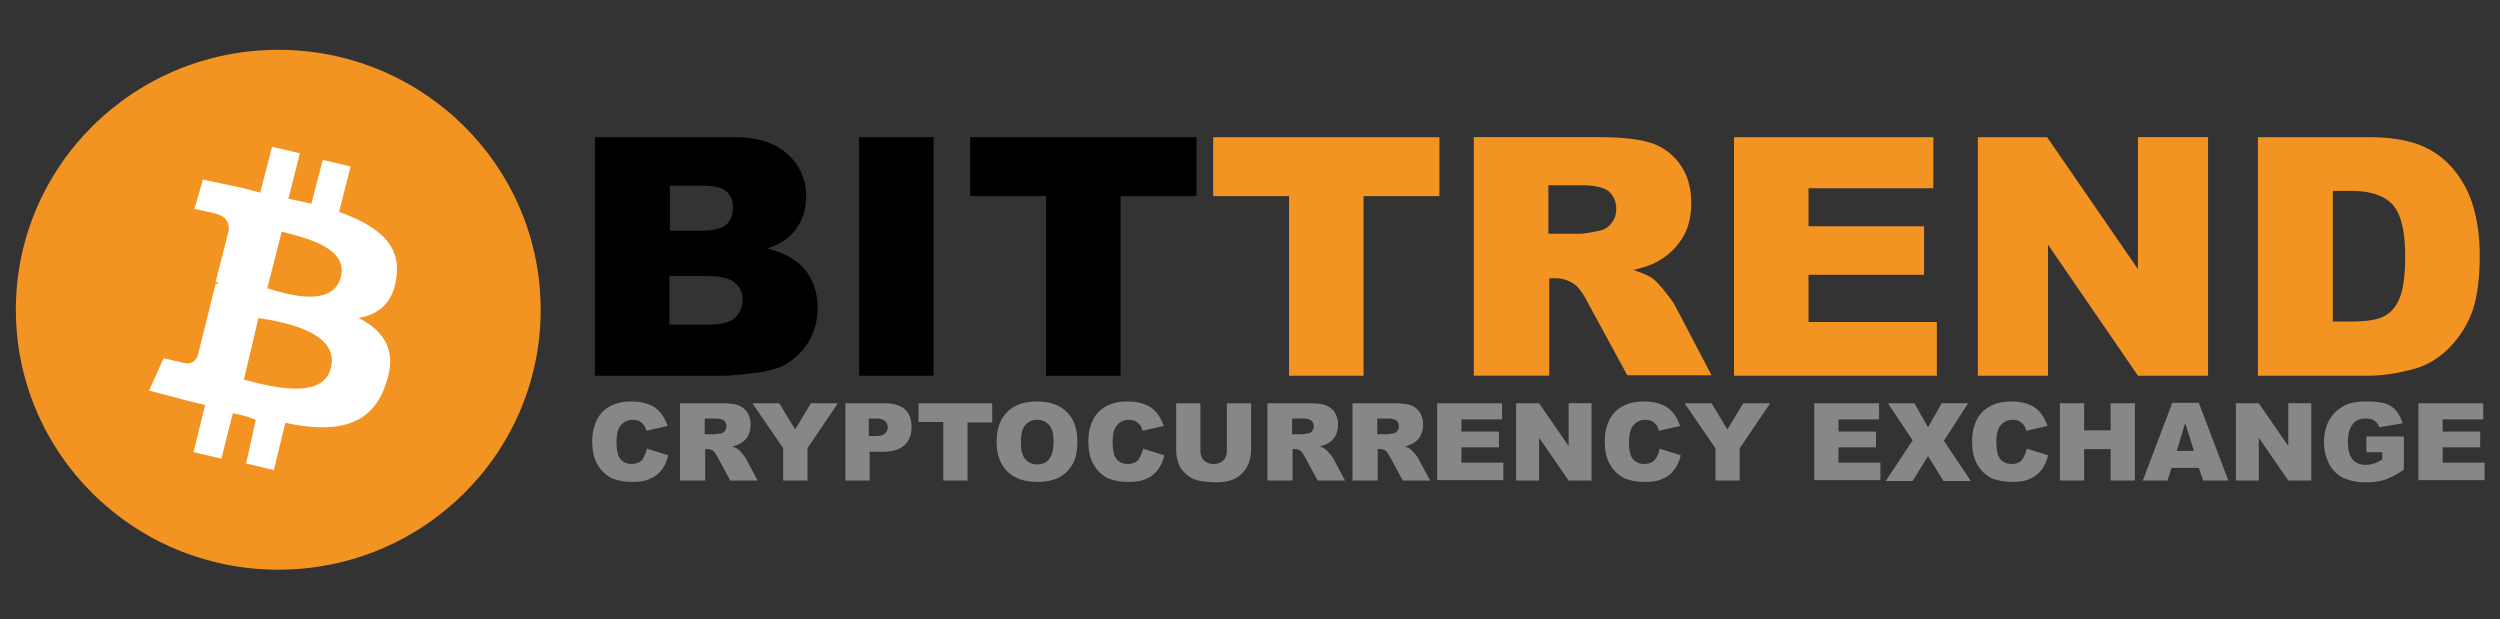 <svg width="105" height="26" fill="none" xmlns="http://www.w3.org/2000/svg"><rect width="100%" height="100%" fill="#333333" stroke="none"/><path d="M11.688 23.927c6.086 0 11.02-4.888 11.02-10.918 0-6.03-4.934-10.917-11.02-10.917C5.6 2.092.666 6.98.666 13.009c0 6.03 4.934 10.918 11.02 10.918z" fill="#F39322"/><path d="M16.651 11.633c.204-1.431-.889-2.184-2.407-2.734l.481-1.908-1.167-.276-.481 1.835-.963-.201.481-1.909-1.167-.275-.5 1.927c-.278-.074-.481-.129-.76-.202L8.52 7.54l-.352 1.23.89.201c.481.129.555.404.555.68l-.555 2.183s.074 0 .13.073h-.13l-.76 3.064c-.074.129-.204.349-.556.276l-.87-.202-.611 1.358 1.519.403c.277.074.555.129.833.202l-.482 1.982 1.167.275.482-1.908c.352.073.611.128.963.275l-.408 1.835 1.167.275.482-1.982c1.982.422 3.575.22 4.186-1.54.556-1.432 0-2.313-1.111-2.863.833-.147 1.463-.624 1.592-1.725zm-2.76 3.835c-.351 1.431-2.833.679-3.648.477l.611-2.587c.834.128 3.464.532 3.038 2.11zm.427-3.835c-.352 1.358-2.408.679-3.093.477l.61-2.385c.612.202 2.816.55 2.483 1.908z" fill="#fff"/><path d="M24.986 5.761h5.853c.982 0 1.723.239 2.241.716a2.31 2.31 0 01.778 1.78c0 .587-.185 1.1-.555 1.523-.241.275-.612.513-1.093.66.722.165 1.26.477 1.611.9.334.421.519.953.519 1.595 0 .514-.13.991-.37 1.395-.241.422-.575.734-1 .99-.26.148-.668.258-1.186.331-.704.092-1.167.129-1.408.129h-5.39V5.76zm3.149 3.927h1.352c.482 0 .834-.092 1.019-.257.185-.165.278-.404.278-.716 0-.293-.093-.513-.278-.679-.185-.165-.519-.238-1-.238h-1.371v1.89zm0 3.945h1.593c.537 0 .926-.092 1.13-.275.203-.184.333-.44.333-.771a.884.884 0 00-.333-.716c-.223-.183-.593-.275-1.149-.275h-1.593v2.037h.019zm7.946-7.872h3.13V15.78h-3.13V5.76zm4.667 0h9.502v2.477h-3.185v7.542h-3.13V8.238h-3.187V5.761z" fill="#000"/><path d="M50.954 5.761h9.502v2.477H57.27v7.542h-3.13V8.238h-3.186V5.761zM61.9 15.78V5.76h5.205c.963 0 1.704.074 2.223.239a2.38 2.38 0 011.24.917c.316.44.464.991.464 1.615 0 .55-.111 1.027-.352 1.431a2.758 2.758 0 01-.982.973c-.26.165-.63.293-1.093.403.37.129.648.239.815.367.111.074.278.257.5.532.223.276.37.477.445.624l1.519 2.9h-3.538l-1.667-3.065c-.204-.404-.407-.66-.574-.77a1.377 1.377 0 00-.76-.24h-.277v4.093H61.9zm3.13-5.964h1.316c.148 0 .426-.036.833-.128a.81.81 0 00.5-.312.943.943 0 00.204-.587c0-.33-.111-.569-.315-.753-.204-.165-.593-.256-1.167-.256h-1.37v2.036zm7.798-4.055H81.2v2.147h-5.242v1.596h4.853v2.037h-4.853v1.982h5.39v2.257h-8.52V5.76zm10.242 0h2.909l3.815 5.542V5.76h2.945v10.02h-2.945l-3.778-5.505v5.505H83.07V5.76zm11.78 0h4.65c.907 0 1.648.129 2.222.367a3.47 3.47 0 011.389 1.064c.371.46.63.991.797 1.597.166.605.24 1.266.24 1.945 0 1.064-.129 1.908-.37 2.495a4.27 4.27 0 01-1.019 1.486c-.444.404-.907.66-1.407.79-.686.183-1.315.275-1.871.275h-4.649V5.76h.019zm3.13 2.275v5.468h.76c.648 0 1.111-.073 1.389-.22.278-.147.5-.385.649-.752.148-.349.24-.936.24-1.743 0-1.064-.166-1.78-.518-2.184-.352-.385-.926-.587-1.741-.587h-.778v.018z" fill="#F39322"/><path d="M27.172 18.844l.889.275a1.493 1.493 0 01-.278.624c-.13.165-.296.294-.482.367-.185.092-.426.128-.722.128a2.32 2.32 0 01-.87-.146 1.397 1.397 0 01-.593-.55c-.167-.258-.241-.588-.241-.992 0-.532.148-.954.426-1.247.296-.294.704-.44 1.222-.44.408 0 .741.091.982.256.24.165.408.422.537.77l-.889.203c-.037-.092-.055-.165-.092-.22a.967.967 0 00-.204-.184.623.623 0 00-.278-.055.63.63 0 00-.537.275c-.093.129-.148.349-.148.642 0 .367.055.606.166.734.112.129.26.202.463.202a.604.604 0 00.445-.165c.074-.11.148-.257.204-.477zm1.389 1.339v-3.247h1.686c.314 0 .555.018.722.073a.806.806 0 01.407.293.95.95 0 01.148.533c0 .183-.037.33-.11.477a.852.852 0 01-.316.312 1.283 1.283 0 01-.351.128c.13.037.203.074.259.129.037.018.093.091.167.165.074.091.11.146.148.201l.5.936h-1.149l-.537-.99c-.074-.129-.13-.22-.185-.258a.375.375 0 00-.24-.073h-.093v1.321H28.56zm1.019-1.945h.426c.055 0 .13-.018.278-.036a.27.27 0 00.166-.11.308.308 0 00.056-.184.315.315 0 00-.093-.239c-.074-.055-.185-.091-.37-.091h-.445v.66h-.018zm2.019-1.302h1.13l.666 1.1.667-1.1h1.13l-1.278 1.89v1.357h-1.019v-1.357l-1.296-1.89zm3.889 0h1.685c.37 0 .648.091.834.256.185.166.278.422.278.734 0 .33-.093.588-.297.771-.203.184-.5.275-.907.275h-.556v1.211h-1.019v-3.247h-.018zm1.037 1.376h.24c.204 0 .334-.037.408-.11a.332.332 0 00.111-.257.332.332 0 00-.11-.257c-.075-.074-.205-.11-.39-.11h-.296v.734h.037zm2.056-1.376h3.093v.807h-1.037v2.44h-1.019v-2.459h-1.037v-.788zm3.279 1.614c0-.532.148-.954.444-1.247.296-.294.722-.44 1.24-.44.556 0 .964.146 1.26.44.297.293.445.697.445 1.229 0 .385-.056.697-.185.936-.13.238-.315.44-.556.569-.24.128-.556.201-.908.201-.37 0-.685-.055-.926-.183a1.31 1.31 0 01-.592-.55c-.148-.257-.223-.57-.223-.955zm1.018.019c0 .33.056.569.185.715.13.147.297.22.5.22.223 0 .39-.073.5-.22.112-.146.186-.385.186-.752 0-.312-.056-.532-.186-.679a.637.637 0 00-.5-.22.637.637 0 00-.5.22c-.13.147-.185.385-.185.716zm5.131.275l.889.275a1.495 1.495 0 01-.278.624c-.13.165-.296.294-.482.367-.185.092-.426.128-.722.128a2.32 2.32 0 01-.87-.146 1.397 1.397 0 01-.593-.55c-.167-.258-.241-.588-.241-.992 0-.532.148-.954.426-1.247.296-.294.704-.44 1.222-.44.408 0 .741.091.982.256.24.165.407.422.537.77l-.889.203c-.037-.092-.056-.165-.093-.22a.967.967 0 00-.203-.184.623.623 0 00-.278-.055.63.63 0 00-.537.275c-.093.129-.148.349-.148.642 0 .367.055.606.166.734.111.129.26.202.463.202a.604.604 0 00.445-.165c.074-.11.148-.257.204-.477zm3.519-1.908h1.019v1.945c0 .183-.037.366-.093.55a1.113 1.113 0 01-.278.44c-.13.129-.26.22-.407.276-.204.073-.426.11-.704.11-.167 0-.334-.019-.519-.037a1.663 1.663 0 01-.481-.128 1.658 1.658 0 01-.352-.276.976.976 0 01-.222-.367 2.132 2.132 0 01-.093-.55v-1.963h1.019v1.981c0 .184.055.312.148.422a.58.58 0 00.407.147.58.58 0 00.408-.147c.092-.091.148-.238.148-.422v-1.982zm1.704 3.247v-3.247h1.685c.315 0 .556.018.723.073a.806.806 0 01.407.293.95.95 0 01.148.533c0 .183-.037.33-.11.477a.852.852 0 01-.316.312 1.283 1.283 0 01-.352.128.57.57 0 01.26.129c.037.018.092.091.166.165.075.091.112.146.149.201l.5.936h-1.149l-.537-.99c-.074-.129-.13-.22-.185-.258a.375.375 0 00-.24-.073h-.093v1.321h-1.056zm1.019-1.945h.426c.037 0 .13-.018.278-.036a.27.27 0 00.166-.11.308.308 0 00.056-.184.315.315 0 00-.093-.239c-.074-.055-.185-.091-.37-.091h-.445v.66h-.018zm2.556 1.945v-3.247h1.685c.315 0 .556.018.723.073a.806.806 0 01.407.293.95.95 0 01.148.533c0 .183-.037.33-.111.477a.852.852 0 01-.315.312 1.283 1.283 0 01-.352.128.57.57 0 01.26.129c.036.018.092.091.166.165.074.091.111.146.148.201l.5.936h-1.148l-.537-.99c-.074-.129-.13-.22-.185-.258a.375.375 0 00-.241-.073h-.093v1.321h-1.055zm1.018-1.945h.426c.037 0 .13-.018.278-.036a.27.27 0 00.167-.11.308.308 0 00.055-.184.315.315 0 00-.092-.239c-.074-.055-.185-.091-.37-.091h-.445v.66h-.019zm2.538-1.302h2.723v.678h-1.704v.514h1.574v.66H61.38v.643h1.76v.734h-2.778v-3.23zm3.334 0h.944l1.241 1.798v-1.799h.963v3.248h-.963l-1.24-1.798v1.798h-.964v-3.247h.019zm6.001 1.908l.889.275a1.495 1.495 0 01-.278.624c-.13.165-.296.294-.482.367-.185.092-.426.128-.722.128a2.32 2.32 0 01-.87-.146 1.397 1.397 0 01-.593-.55c-.167-.258-.241-.588-.241-.992 0-.532.148-.954.426-1.247.296-.294.704-.44 1.222-.44.408 0 .741.091.982.256.24.165.407.422.537.77l-.889.203c-.037-.092-.055-.165-.093-.22a.967.967 0 00-.203-.184.623.623 0 00-.278-.055.63.63 0 00-.537.275c-.093.129-.148.349-.148.642 0 .367.055.606.166.734.111.129.26.202.463.202.204 0 .334-.055.445-.165a.956.956 0 00.204-.477zm1.055-1.908h1.13l.667 1.1.667-1.1h1.13l-1.278 1.89v1.357h-1.02v-1.357l-1.296-1.89zm5.446 0h2.722v.678h-1.704v.514h1.575v.66h-1.575v.643h1.76v.734h-2.778v-3.23zm3.093 0h1.111l.574 1.009.575-1.01h1.11l-1.018 1.579 1.13 1.688h-1.148l-.649-1.046-.648 1.046H79.2l1.13-1.707-1.037-1.56zm5.834 1.908l.89.275a1.494 1.494 0 01-.279.624c-.13.165-.296.294-.481.367-.185.092-.426.128-.722.128a2.32 2.32 0 01-.87-.146 1.397 1.397 0 01-.594-.55c-.166-.258-.24-.588-.24-.992 0-.532.148-.954.426-1.247.296-.294.703-.44 1.222-.44.407 0 .74.091.982.256.24.165.407.422.537.77l-.89.203c-.036-.092-.055-.165-.092-.22a.964.964 0 00-.204-.184.623.623 0 00-.277-.055.63.63 0 00-.538.275c-.092.129-.148.349-.148.642 0 .367.056.606.167.734.111.129.26.202.463.202.204 0 .333-.055.445-.165.074-.11.148-.257.203-.477zm1.39-1.908h1.018v1.137h1.112v-1.137h1.018v3.247h-1.018v-1.32h-1.112v1.32h-1.018v-3.247zm5.834 2.715h-1.148l-.167.532h-1.037l1.24-3.265h1.112l1.24 3.265h-1.055l-.185-.532zm-.204-.715l-.37-1.174-.352 1.174h.722zm1.778-2h.945l1.24 1.798v-1.799h.964v3.248h-.963l-1.241-1.798v1.798h-.963v-3.247h.018zm5.464 2.074v-.68h1.574v1.395a3.412 3.412 0 01-.796.422c-.222.073-.5.11-.815.11a2.14 2.14 0 01-.963-.202 1.36 1.36 0 01-.574-.587 2.01 2.01 0 01-.204-.9c0-.348.074-.66.222-.935.148-.257.37-.459.648-.606.223-.11.519-.165.908-.165.37 0 .63.037.815.092a.975.975 0 01.444.312c.112.128.204.312.26.514l-.982.165a.458.458 0 00-.204-.275c-.092-.074-.222-.092-.37-.092-.222 0-.408.073-.537.238-.13.166-.204.404-.204.734 0 .349.074.606.204.753.13.146.315.22.555.22.112 0 .223-.018.334-.055.11-.037.222-.092.352-.165v-.312h-.667v.018zm2.186-2.074h2.722v.678h-1.704v.514h1.575v.66h-1.575v.643h1.76v.734h-2.778v-3.23z" fill="#878787"/></svg>